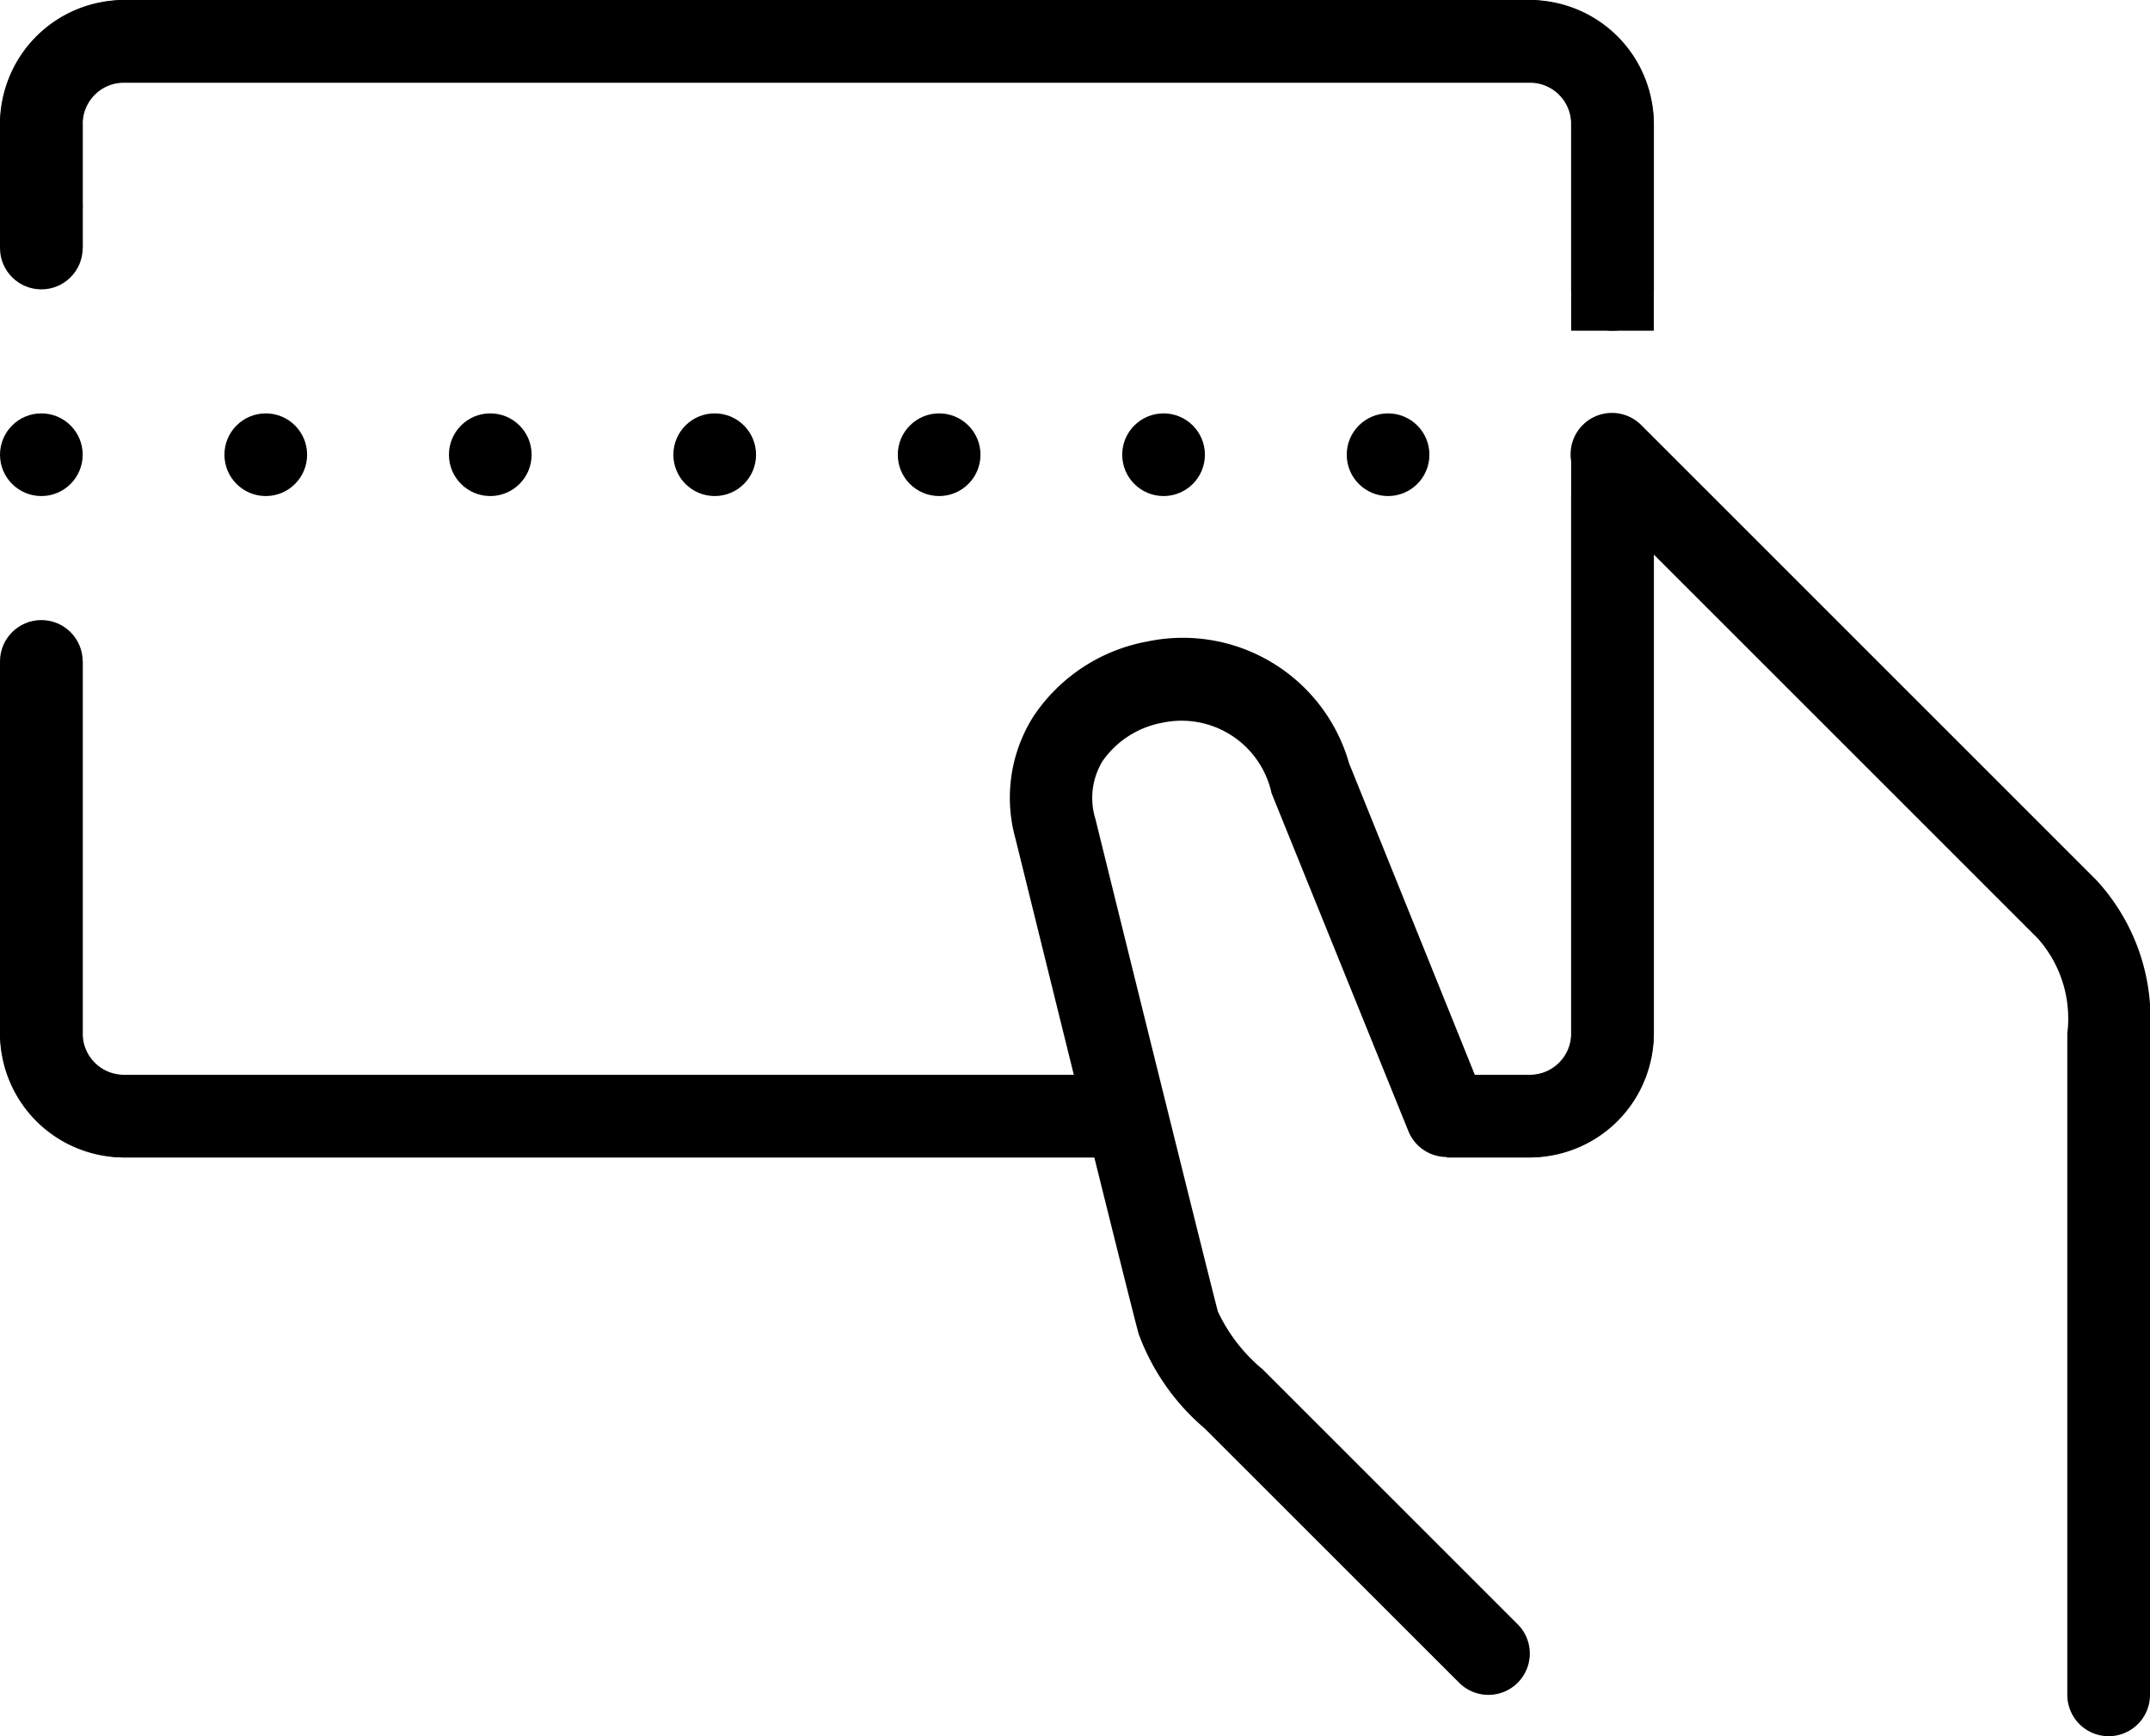 <svg xmlns="http://www.w3.org/2000/svg" width="26" height="21" viewBox="0 0 26 21"><title>ticket--small</title><path d="M1.5,13a.472.472,0,0,1-.5-.5V8H0v4.5A1.538,1.538,0,0,0,1.5,14H14.2l-.3-1Zm17-13H1.5A1.538,1.538,0,0,0,0,1.5V3H1V1.5A.472.472,0,0,1,1.5,1h17a.472.472,0,0,1,.5.5V4h1V1.5A1.538,1.538,0,0,0,18.5,0ZM19,12.5a.472.472,0,0,1-.5.5H17.1l.4,1h1A1.538,1.538,0,0,0,20,12.5V6H19Z"/><circle cx="0.5" cy="3" r="0.5"/><circle cx="0.5" cy="2.5" r="0.5"/><circle cx="0.5" cy="5.5" r="0.5"/><circle cx="3.214" cy="5.5" r="0.5"/><circle cx="5.929" cy="5.5" r="0.5"/><circle cx="8.643" cy="5.5" r="0.5"/><circle cx="11.357" cy="5.5" r="0.5"/><circle cx="14.071" cy="5.5" r="0.5"/><circle cx="16.786" cy="5.5" r="0.5"/><circle cx="0.5" cy="8" r="0.5"/><circle cx="19.5" cy="3.5" r="0.5"/><path d="M25.5,21a.5.5,0,0,1-.5-.5v-8a1.459,1.459,0,0,0-.354-1.146l-5.5-5.5a.5.5,0,1,1,.707-.707l5.5,5.5A2.472,2.472,0,0,1,26,12.5v8A.5.5,0,0,1,25.5,21Z"/><path d="M18,20.5a.5.5,0,0,1-.354-.146l-3.076-3.075a2.741,2.741,0,0,1-.8-1.144c-.11-.394-1.432-5.756-1.488-5.984a1.839,1.839,0,0,1,.214-1.484,2.11,2.11,0,0,1,1.385-.909,2.089,2.089,0,0,1,2.433,1.473L17.96,13.31a.5.5,0,0,1-.927.375L15.377,9.594a1.114,1.114,0,0,0-1.322-.852,1.131,1.131,0,0,0-.722.464.859.859,0,0,0-.086.7c.476,1.932,1.4,5.655,1.481,5.958a2.028,2.028,0,0,0,.543.7l3.079,3.079A.5.5,0,0,1,18,20.5Z"/><path d="M1.5,13a.5.5,0,0,1-.5-.5V8H0v4.525A1.5,1.5,0,0,0,1.5,14H14.152l-.276-1Zm17-13H1.5A1.5,1.5,0,0,0,0,1.475V3H1V1.5A.5.5,0,0,1,1.5,1h17a.5.5,0,0,1,.5.5v2h1v-2A1.5,1.5,0,0,0,18.5,0ZM19,12.5a.5.5,0,0,1-.5.5H17.119l.378,1h1A1.5,1.5,0,0,0,20,12.5v-7H19Z"/></svg>